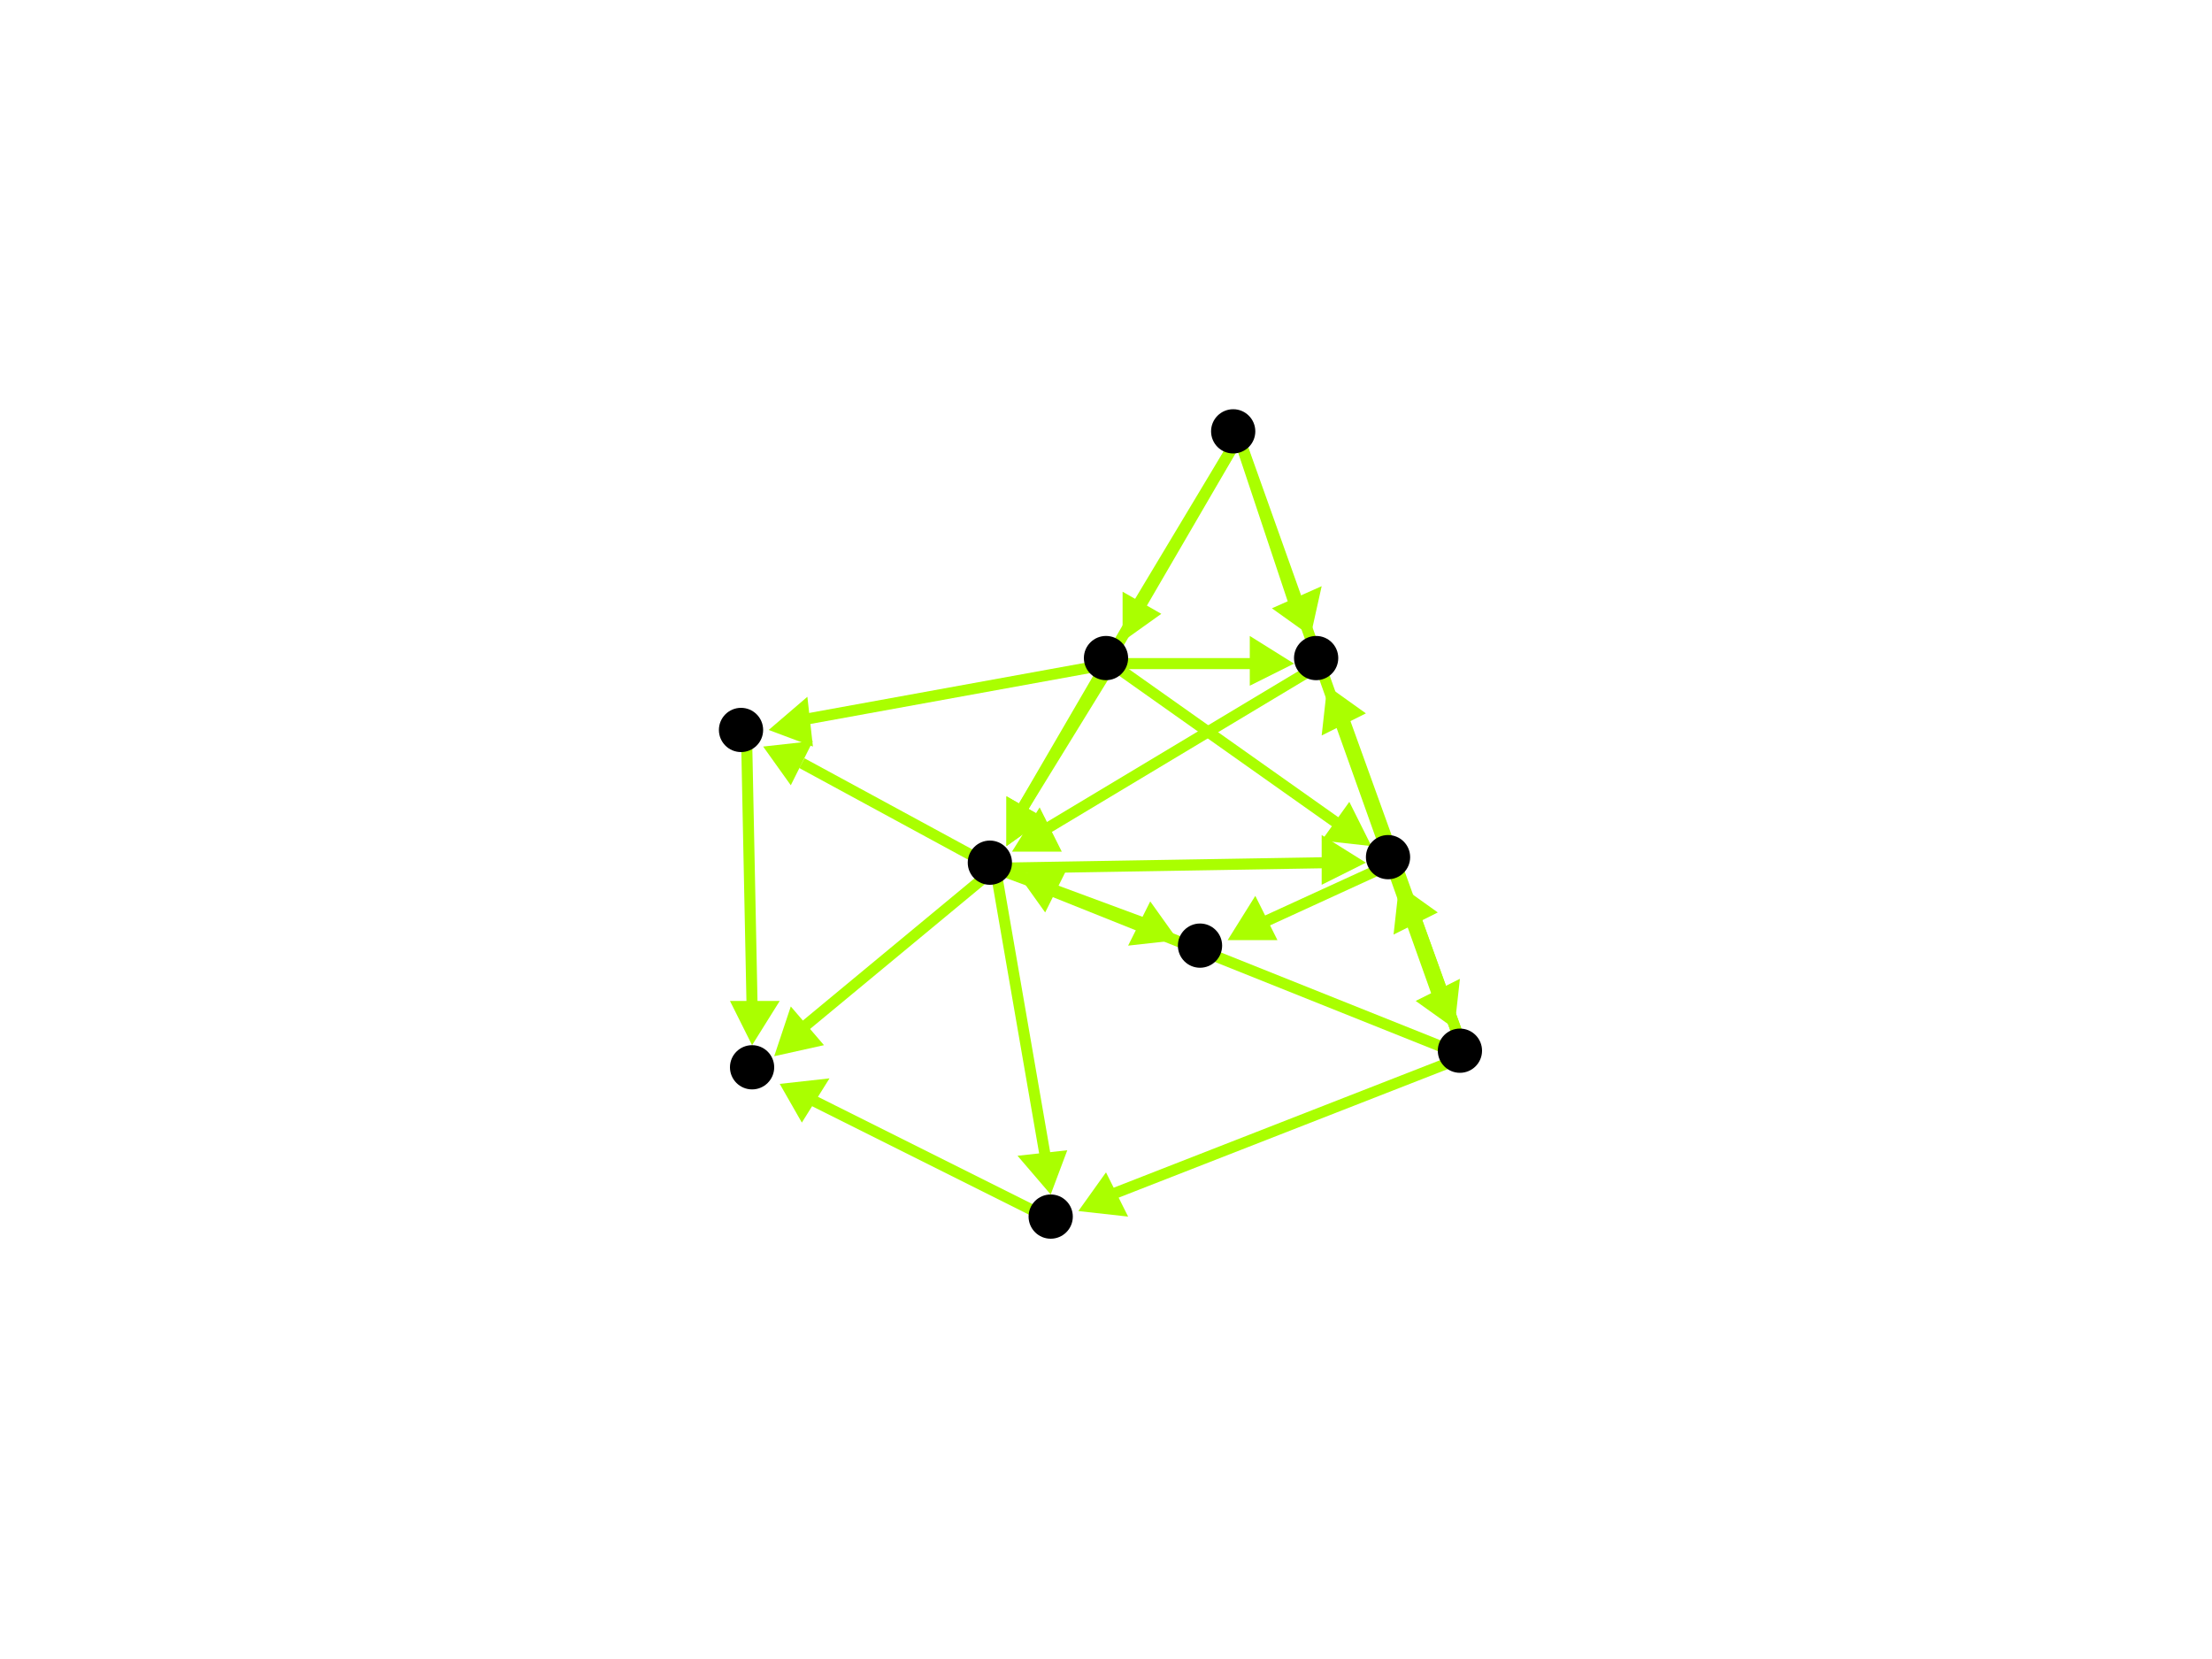 <?xml version="1.0" encoding="utf-8"?>
<!-- Created with Hypercube (http://tumic.wz.cz/hypercube) -->

<svg width="400" height="300" viewBox="0 0 400 300" xmlns="http://www.w3.org/2000/svg" baseProfile="tiny">

<g font-family="Helvetica" font-weight="normal">

<g>
	<polygon points="183,154 188,146 192,154" fill="#aaff00"/>
	<line x1="239" y1="120" x2="189" y2="150" stroke="#aaff00" stroke-width="2"/>
</g>
<g>
	<polygon points="138,135 147,134 143,142" fill="#aaff00"/>
	<line x1="180" y1="157" x2="145" y2="138" stroke="#aaff00" stroke-width="2"/>
</g>
<g>
	<polygon points="247,156 239,160 239,151" fill="#aaff00"/>
	<line x1="180" y1="157" x2="240" y2="156" stroke="#aaff00" stroke-width="2"/>
</g>
<g>
	<polygon points="140,191 143,182 149,189" fill="#aaff00"/>
	<line x1="180" y1="157" x2="145" y2="186" stroke="#aaff00" stroke-width="2"/>
</g>
<g>
	<polygon points="190,216 184,209 193,208" fill="#aaff00"/>
	<line x1="180" y1="157" x2="189" y2="209" stroke="#aaff00" stroke-width="2"/>
</g>
<g>
	<polygon points="213,170 204,171 208,163" fill="#aaff00"/>
	<line x1="180" y1="157" x2="207" y2="167" stroke="#aaff00" stroke-width="2"/>
</g>
<g>
	<polygon points="136,189 132,181 141,181" fill="#aaff00"/>
	<line x1="135" y1="133" x2="136" y2="182" stroke="#aaff00" stroke-width="2"/>
</g>
<g>
	<polygon points="141,196 150,195 145,203" fill="#aaff00"/>
	<line x1="191" y1="221" x2="147" y2="199" stroke="#aaff00" stroke-width="2"/>
</g>
<g>
	<polygon points="240,124 247,129 239,133" fill="#aaff00"/>
	<line x1="265" y1="191" x2="243" y2="130" stroke="#aaff00" stroke-width="2"/>
</g>
<g>
	<polygon points="184,158 193,157 189,165" fill="#aaff00"/>
	<line x1="265" y1="191" x2="190" y2="161" stroke="#aaff00" stroke-width="2"/>
</g>
<g>
	<polygon points="253,160 260,165 252,169" fill="#aaff00"/>
	<line x1="265" y1="191" x2="256" y2="166" stroke="#aaff00" stroke-width="2"/>
</g>
<g>
	<polygon points="195,219 200,212 204,220" fill="#aaff00"/>
	<line x1="265" y1="191" x2="201" y2="216" stroke="#aaff00" stroke-width="2"/>
</g>
<g>
	<polygon points="222,170 227,162 231,170" fill="#aaff00"/>
	<line x1="252" y1="156" x2="228" y2="167" stroke="#aaff00" stroke-width="2"/>
</g>
<g>
	<polygon points="234,120 226,124 226,115" fill="#aaff00"/>
	<line x1="201" y1="120" x2="227" y2="120" stroke="#aaff00" stroke-width="2"/>
</g>
<g>
	<polygon points="182,153 182,144 189,148" fill="#aaff00"/>
	<line x1="201" y1="120" x2="185" y2="146" stroke="#aaff00" stroke-width="2"/>
</g>
<g>
	<polygon points="139,132 146,126 147,135" fill="#aaff00"/>
	<line x1="201" y1="120" x2="146" y2="130" stroke="#aaff00" stroke-width="2"/>
</g>
<g>
	<polygon points="248,153 239,152 244,145" fill="#aaff00"/>
	<line x1="201" y1="120" x2="242" y2="149" stroke="#aaff00" stroke-width="2"/>
</g>
<g>
	<polygon points="237,115 230,110 239,106" fill="#aaff00"/>
	<line x1="224" y1="79" x2="234" y2="109" stroke="#aaff00" stroke-width="2"/>
</g>
<g>
	<polygon points="182,153 182,144 189,148" fill="#aaff00"/>
	<line x1="224" y1="79" x2="185" y2="146" stroke="#aaff00" stroke-width="2"/>
</g>
<g>
	<polygon points="203,116 203,107 210,111" fill="#aaff00"/>
	<line x1="224" y1="79" x2="206" y2="109" stroke="#aaff00" stroke-width="2"/>
</g>
<g>
	<polygon points="263,186 256,181 264,177" fill="#aaff00"/>
	<line x1="224" y1="79" x2="260" y2="180" stroke="#aaff00" stroke-width="2"/>
</g>

<g fill="#000000">
	<circle cx="238" cy="119" r="4"/>
</g>
<g fill="#000000">
	<circle cx="179" cy="156" r="4"/>
</g>
<g fill="#000000">
	<circle cx="134" cy="132" r="4"/>
</g>
<g fill="#000000">
	<circle cx="251" cy="155" r="4"/>
</g>
<g fill="#000000">
	<circle cx="136" cy="193" r="4"/>
</g>
<g fill="#000000">
	<circle cx="190" cy="220" r="4"/>
</g>
<g fill="#000000">
	<circle cx="217" cy="171" r="4"/>
</g>
<g fill="#000000">
	<circle cx="223" cy="78" r="4"/>
</g>
<g fill="#000000">
	<circle cx="200" cy="119" r="4"/>
</g>
<g fill="#000000">
	<circle cx="264" cy="190" r="4"/>
</g>

</g>

</svg>

